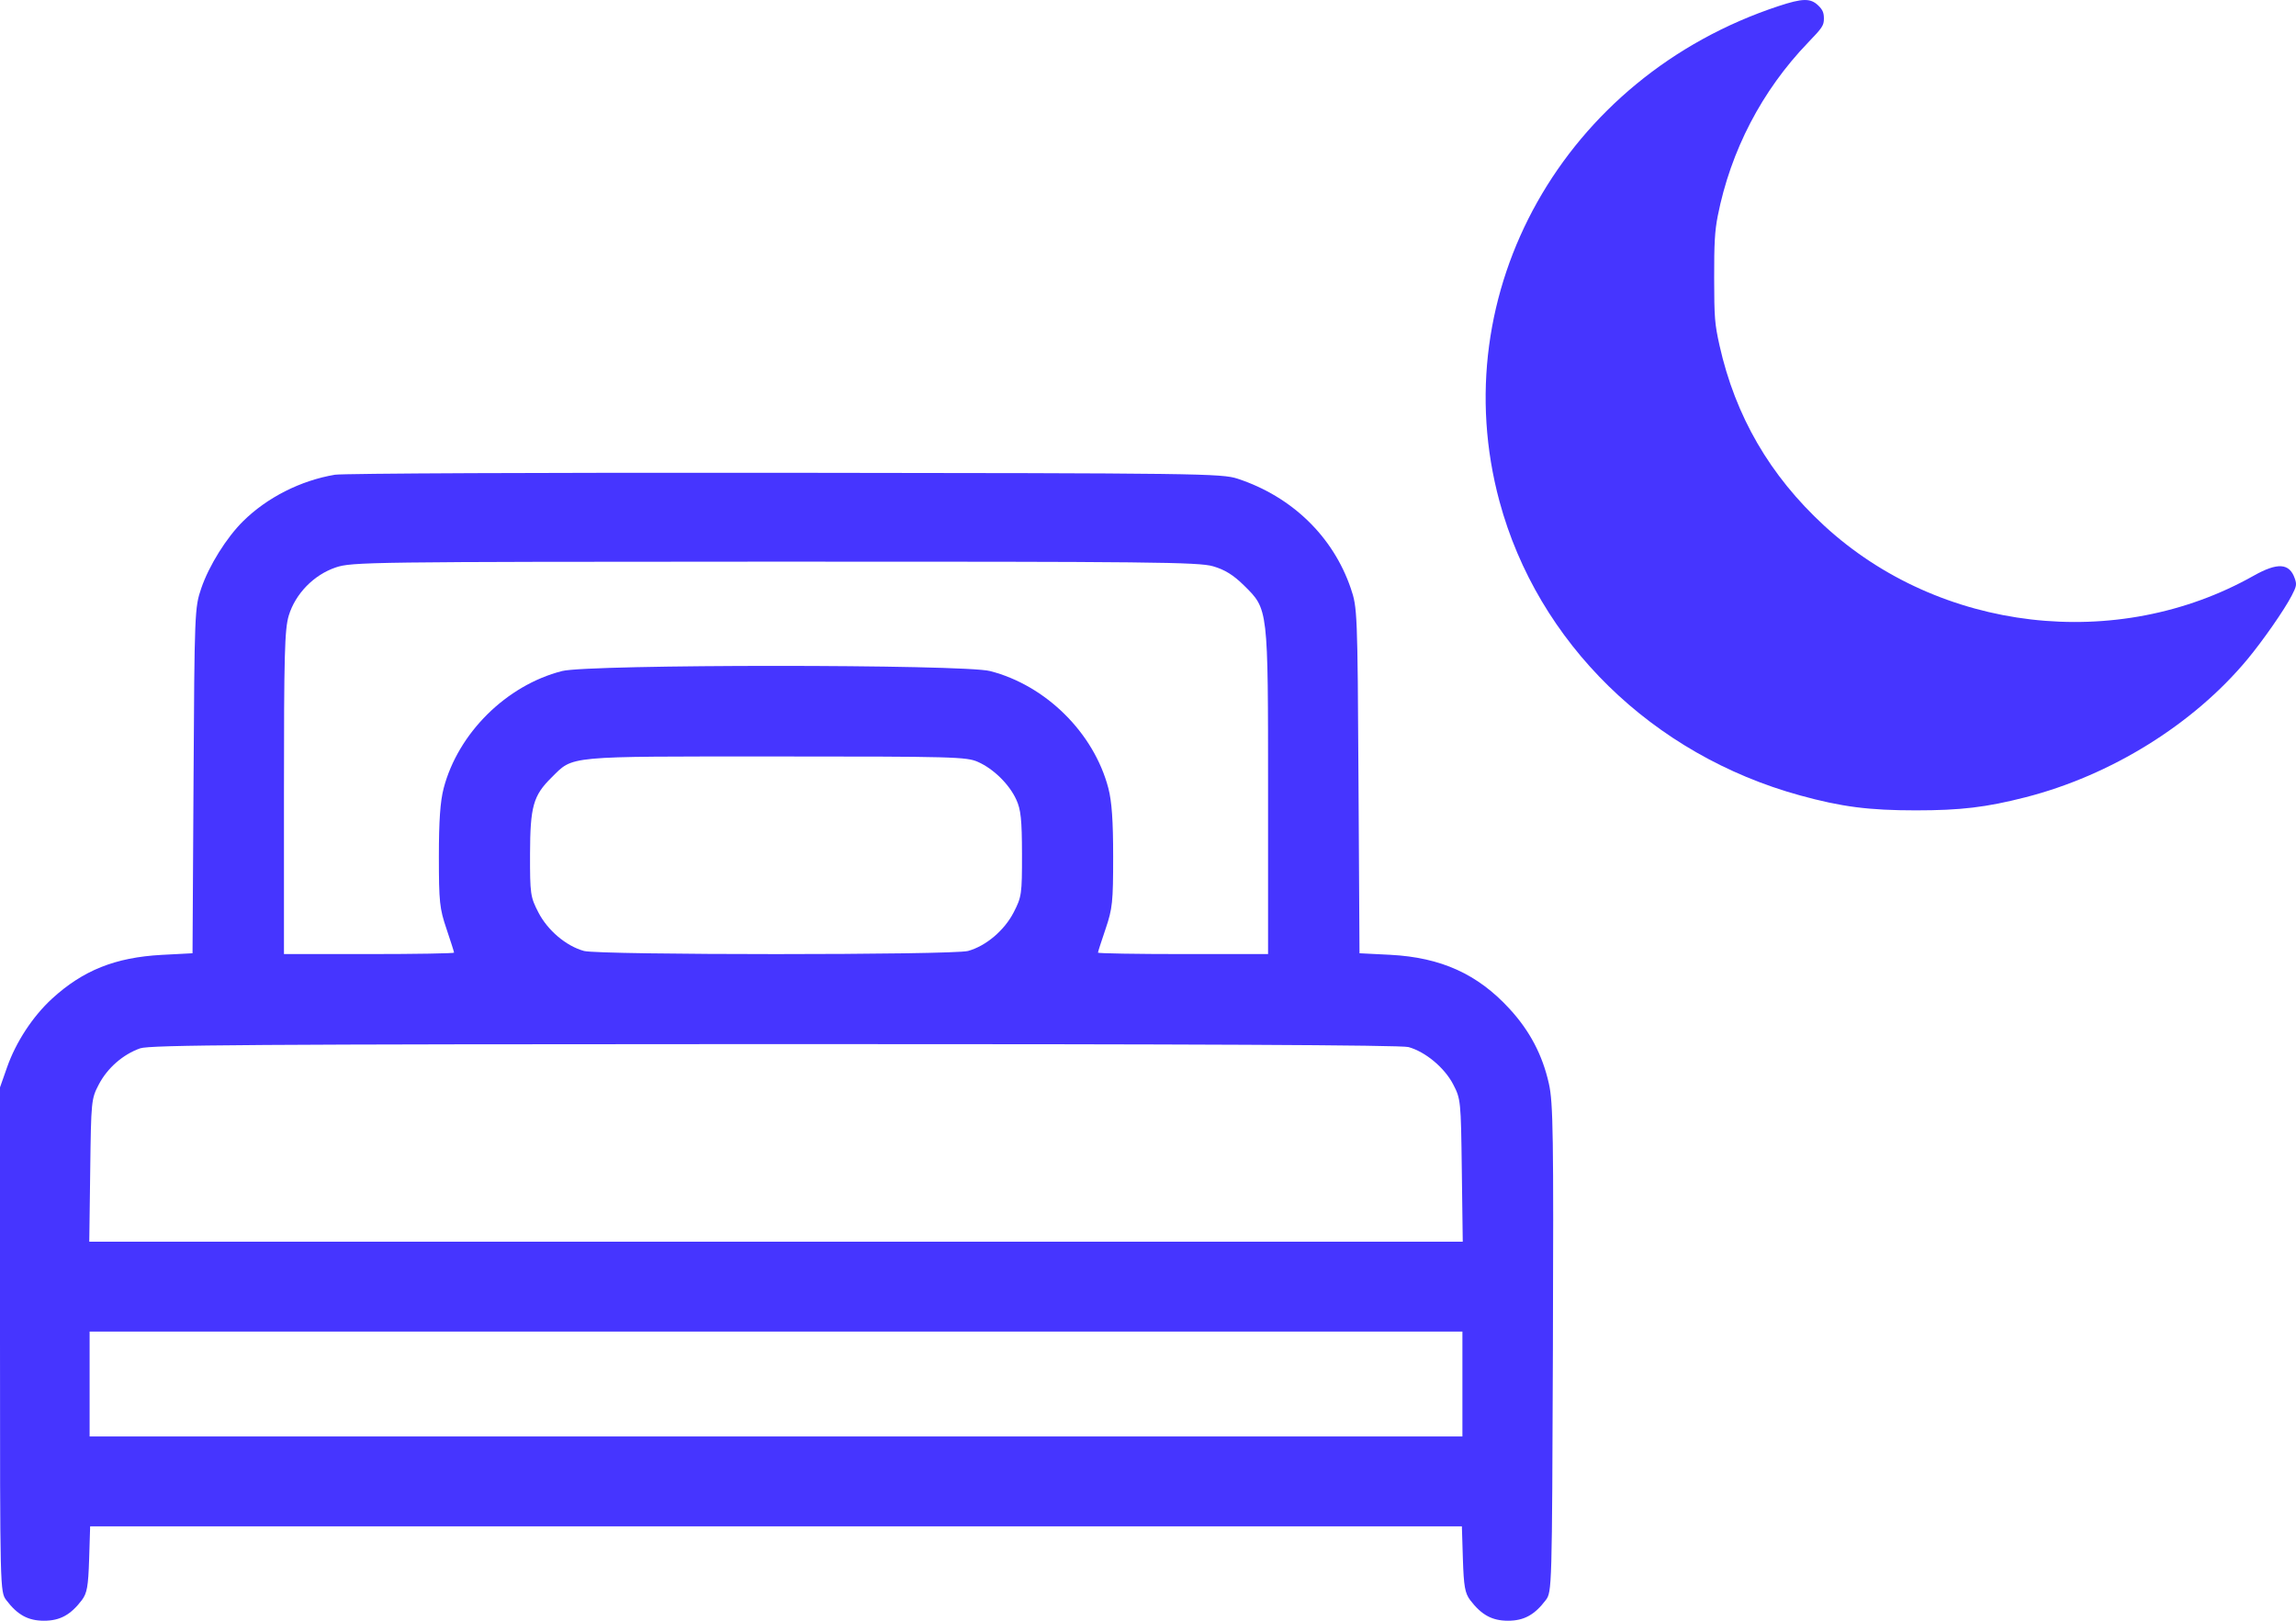 <svg width="34" height="24" viewBox="0 0 34 24" fill="none" xmlns="http://www.w3.org/2000/svg">
<path fill-rule="evenodd" clip-rule="evenodd" d="M4.959 7.03C4.453 7.115 3.955 7.367 3.6 7.718C3.354 7.961 3.094 8.377 2.98 8.712C2.883 8.997 2.88 9.059 2.866 11.559L2.851 14.116L2.393 14.14C1.706 14.178 1.23 14.368 0.769 14.79C0.484 15.052 0.235 15.432 0.104 15.806L0 16.102V19.837C0 23.54 0.001 23.573 0.093 23.695C0.259 23.914 0.416 24 0.652 24C0.888 24 1.045 23.914 1.212 23.695C1.289 23.592 1.307 23.493 1.32 23.087L1.335 22.602H11.492H21.648L21.663 23.087C21.676 23.493 21.694 23.592 21.771 23.695C21.938 23.914 22.095 24 22.331 24C22.567 24 22.724 23.914 22.89 23.695C22.982 23.573 22.983 23.529 22.996 19.97C23.007 16.811 23 16.329 22.937 16.049C22.842 15.623 22.655 15.267 22.355 14.94C21.882 14.424 21.341 14.179 20.59 14.139L20.132 14.116L20.117 11.559C20.103 9.059 20.1 8.997 20.003 8.712C19.741 7.945 19.132 7.354 18.328 7.089C18.093 7.011 17.766 7.007 11.627 7.001C8.077 6.997 5.076 7.01 4.959 7.03ZM17.965 8.386C18.137 8.436 18.265 8.515 18.42 8.668C18.782 9.026 18.778 8.987 18.778 11.74V14.128H17.518C16.826 14.128 16.259 14.118 16.259 14.107C16.259 14.095 16.31 13.937 16.372 13.755C16.474 13.455 16.484 13.356 16.484 12.685C16.484 12.154 16.464 11.867 16.413 11.672C16.199 10.853 15.488 10.149 14.661 9.937C14.266 9.835 8.717 9.835 8.323 9.937C7.498 10.148 6.784 10.856 6.57 11.672C6.519 11.867 6.499 12.154 6.499 12.685C6.499 13.356 6.51 13.455 6.612 13.755C6.673 13.937 6.724 14.095 6.724 14.107C6.724 14.118 6.157 14.128 5.465 14.128H4.205V11.74C4.205 9.692 4.215 9.319 4.276 9.116C4.374 8.793 4.646 8.513 4.971 8.403C5.208 8.322 5.455 8.319 11.472 8.317C17.037 8.316 17.753 8.323 17.965 8.386ZM14.483 11.283C14.714 11.386 14.946 11.614 15.05 11.842C15.117 11.987 15.133 12.136 15.134 12.645C15.135 13.239 15.129 13.281 15.011 13.51C14.873 13.778 14.6 14.009 14.335 14.082C14.107 14.144 8.877 14.144 8.648 14.082C8.383 14.009 8.11 13.778 7.972 13.51C7.854 13.281 7.848 13.239 7.849 12.645C7.851 11.943 7.896 11.781 8.167 11.514C8.496 11.188 8.355 11.202 11.492 11.202C14.118 11.202 14.315 11.207 14.483 11.283ZM20.857 15.505C21.107 15.574 21.39 15.809 21.519 16.057C21.631 16.272 21.634 16.3 21.647 17.332L21.661 18.387H11.492H1.322L1.336 17.332C1.349 16.306 1.352 16.271 1.462 16.061C1.59 15.815 1.821 15.614 2.075 15.524C2.221 15.473 3.746 15.463 11.469 15.461C17.688 15.46 20.744 15.475 20.857 15.505ZM21.656 20.495V21.271H11.492H1.327V20.495V19.718H11.492H21.656V20.495Z" fill="#4635ff"/>
<path fill-rule="evenodd" clip-rule="evenodd" d="M26.335 0.091C23.162 1.139 21.368 4.326 22.205 7.425C22.771 9.518 24.468 11.178 26.657 11.779C27.272 11.948 27.676 12 28.371 12C29.032 12 29.413 11.955 29.991 11.807C31.26 11.483 32.479 10.726 33.278 9.766C33.508 9.49 33.832 9.024 33.937 8.819C34.008 8.682 34.013 8.654 33.982 8.566C33.903 8.337 33.727 8.326 33.372 8.526C31.35 9.665 28.723 9.359 27.013 7.784C26.208 7.042 25.698 6.163 25.463 5.114C25.392 4.793 25.385 4.708 25.384 4.12C25.383 3.606 25.393 3.421 25.437 3.198C25.628 2.231 26.091 1.341 26.773 0.632C26.987 0.41 27.009 0.377 27.009 0.274C27.009 0.186 26.989 0.142 26.923 0.079C26.809 -0.029 26.693 -0.027 26.335 0.091Z" fill="#4635ff"/>
</svg>
